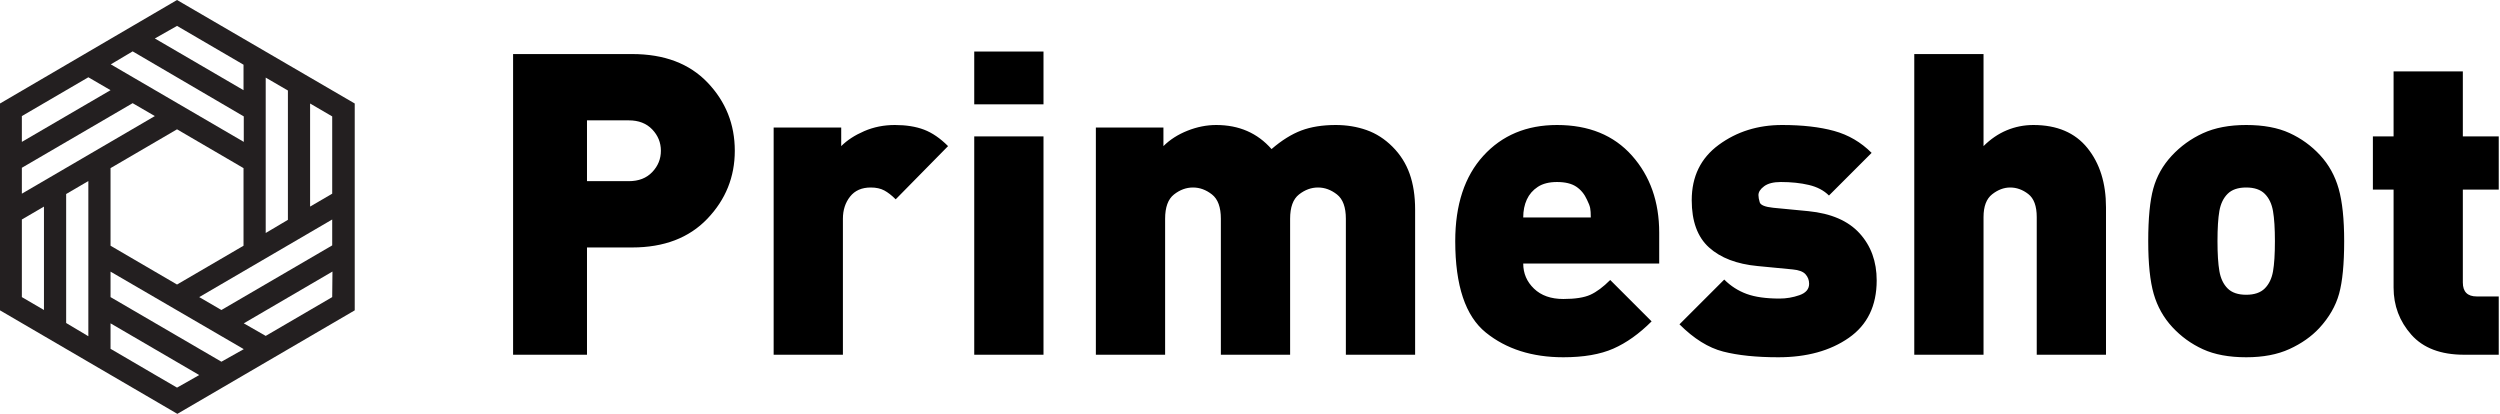 <?xml version="1.0" encoding="UTF-8"?>
<svg width="296px" height="49px" viewBox="0 0 296 49" version="1.1" xmlns="http://www.w3.org/2000/svg" xmlns:xlink="http://www.w3.org/1999/xlink">
    <!-- Generator: Sketch 52.5 (67469) - http://www.bohemiancoding.com/sketch -->
    <title>Group 3</title>
    <desc>Created with Sketch.</desc>
    <g id="Redesign-Step-1" stroke="none" stroke-width="1" fill="none" fill-rule="evenodd">
        <g id="Primeshot-Logo-Copy-5" transform="translate(-96, -58)">
            <g id="Group" transform="translate(96, 58)">
                <g id="Group-2">
                    <g id="Group-3">
                        <path d="M74.85,29.3 L69.5,29.3 L69.5,42 L60.75,42 L60.75,6.4 L74.85,6.4 C78.65,6.4 81.625,7.525 83.775,9.775 C85.925,12.025 87,14.717 87,17.85 C87,20.95 85.917,23.633 83.75,25.9 C81.583,28.167 78.617,29.3 74.85,29.3 Z M74.45,14.25 L69.5,14.25 L69.5,21.45 L74.45,21.45 C75.617,21.45 76.542,21.092 77.225,20.375 C77.908,19.658 78.25,18.817 78.25,17.85 C78.25,16.883 77.908,16.042 77.225,15.325 C76.542,14.608 75.617,14.25 74.45,14.25 Z M106.05,23.6 C105.583,23.133 105.133,22.783 104.7,22.55 C104.267,22.317 103.733,22.2 103.1,22.2 C102.033,22.2 101.217,22.558 100.65,23.275 C100.083,23.992 99.8,24.867 99.8,25.9 L99.8,42 L91.6,42 L91.6,15.1 L99.6,15.1 L99.6,17.3 C100.3,16.6 101.208,16.008 102.325,15.525 C103.442,15.042 104.65,14.8 105.95,14.8 C107.283,14.8 108.433,14.983 109.4,15.35 C110.367,15.717 111.317,16.367 112.25,17.3 L106.05,23.6 Z M115.35,12.35 L115.35,6.1 L123.55,6.1 L123.55,12.35 L115.35,12.35 Z M115.35,42 L115.35,16.15 L123.55,16.15 L123.55,42 L115.35,42 Z M159.35,42 L159.35,25.9 C159.35,24.533 159,23.575 158.3,23.025 C157.6,22.475 156.85,22.2 156.05,22.2 C155.25,22.2 154.5,22.475 153.8,23.025 C153.1,23.575 152.75,24.533 152.75,25.9 L152.75,42 L144.55,42 L144.55,25.9 C144.55,24.533 144.2,23.575 143.5,23.025 C142.8,22.475 142.05,22.2 141.25,22.2 C140.45,22.2 139.7,22.475 139,23.025 C138.3,23.575 137.95,24.533 137.95,25.9 L137.95,42 L129.75,42 L129.75,15.1 L137.75,15.1 L137.75,17.3 C138.517,16.533 139.467,15.925 140.6,15.475 C141.733,15.025 142.867,14.8 144,14.8 C146.7,14.8 148.883,15.75 150.55,17.65 C151.75,16.617 152.925,15.883 154.075,15.45 C155.225,15.017 156.583,14.8 158.15,14.8 C159.45,14.8 160.667,15 161.8,15.4 C162.933,15.8 163.958,16.458 164.875,17.375 C165.792,18.292 166.467,19.358 166.9,20.575 C167.333,21.792 167.55,23.2 167.55,24.8 L167.55,42 L159.35,42 Z M180.35,31.2 C180.35,32.367 180.775,33.358 181.625,34.175 C182.475,34.992 183.633,35.4 185.1,35.4 C186.5,35.4 187.567,35.233 188.3,34.9 C189.033,34.567 189.817,33.983 190.65,33.15 L195.55,38.05 C194.083,39.517 192.575,40.592 191.025,41.275 C189.475,41.958 187.5,42.3 185.1,42.3 C181.4,42.3 178.342,41.325 175.925,39.375 C173.508,37.425 172.3,33.817 172.3,28.55 C172.3,24.25 173.408,20.883 175.625,18.45 C177.842,16.017 180.75,14.8 184.35,14.8 C188.117,14.8 191.075,16.008 193.225,18.425 C195.375,20.842 196.45,23.883 196.45,27.55 L196.45,31.2 L180.35,31.2 Z M187.9,23.65 C187.6,22.983 187.175,22.467 186.625,22.1 C186.075,21.733 185.317,21.55 184.35,21.55 C183.417,21.55 182.658,21.742 182.075,22.125 C181.492,22.508 181.058,23.008 180.775,23.625 C180.492,24.242 180.35,24.95 180.35,25.75 L188.35,25.75 C188.35,25.25 188.325,24.875 188.275,24.625 C188.225,24.375 188.1,24.05 187.9,23.65 Z M210.55,42.3 C207.95,42.3 205.775,42.075 204.025,41.625 C202.275,41.175 200.55,40.1 198.85,38.4 L204.15,33.1 C204.917,33.867 205.8,34.433 206.8,34.8 C207.8,35.167 209.1,35.35 210.7,35.35 C211.5,35.35 212.283,35.217 213.05,34.95 C213.817,34.683 214.2,34.233 214.2,33.6 C214.2,33.167 214.058,32.792 213.775,32.475 C213.492,32.158 212.983,31.967 212.25,31.9 L208.1,31.5 C205.633,31.267 203.717,30.533 202.35,29.3 C200.983,28.067 200.3,26.2 200.3,23.7 C200.3,20.9 201.367,18.717 203.5,17.15 C205.633,15.583 208.133,14.8 211,14.8 C213.4,14.8 215.45,15.033 217.15,15.5 C218.85,15.967 220.333,16.833 221.6,18.1 L216.55,23.15 C215.95,22.55 215.158,22.133 214.175,21.9 C213.192,21.667 212.083,21.55 210.85,21.55 C209.983,21.55 209.325,21.717 208.875,22.05 C208.425,22.383 208.2,22.733 208.2,23.1 C208.2,23.333 208.25,23.617 208.35,23.95 C208.45,24.283 208.983,24.5 209.95,24.6 L214.1,25 C216.8,25.267 218.825,26.142 220.175,27.625 C221.525,29.108 222.2,30.967 222.2,33.2 C222.2,36.2 221.1,38.467 218.9,40 C216.7,41.533 213.917,42.3 210.55,42.3 Z M241.15,42 L241.15,25.7 C241.15,24.4 240.817,23.492 240.15,22.975 C239.483,22.458 238.767,22.2 238,22.2 C237.267,22.2 236.558,22.467 235.875,23 C235.192,23.533 234.85,24.433 234.85,25.7 L234.85,42 L226.65,42 L226.65,6.4 L234.85,6.4 L234.85,17.3 C235.683,16.467 236.6,15.842 237.6,15.425 C238.6,15.008 239.65,14.8 240.75,14.8 C243.55,14.8 245.683,15.708 247.15,17.525 C248.617,19.342 249.35,21.683 249.35,24.55 L249.35,42 L241.15,42 Z M274.6,38.85 C273.667,39.85 272.492,40.675 271.075,41.325 C269.658,41.975 267.95,42.3 265.95,42.3 C263.917,42.3 262.208,41.983 260.825,41.35 C259.442,40.717 258.233,39.842 257.2,38.725 C256.167,37.608 255.433,36.3 255,34.8 C254.567,33.3 254.35,31.217 254.35,28.55 C254.35,25.85 254.55,23.775 254.95,22.325 C255.35,20.875 256.075,19.583 257.125,18.45 C258.175,17.317 259.408,16.425 260.825,15.775 C262.242,15.125 263.95,14.8 265.95,14.8 C267.983,14.8 269.692,15.117 271.075,15.75 C272.458,16.383 273.667,17.258 274.7,18.375 C275.733,19.492 276.467,20.817 276.9,22.35 C277.333,23.883 277.55,25.95 277.55,28.55 C277.55,31.25 277.35,33.325 276.95,34.775 C276.55,36.225 275.767,37.583 274.6,38.85 Z M268.15,22.95 C267.65,22.45 266.917,22.2 265.95,22.2 C264.983,22.2 264.25,22.45 263.75,22.95 C263.25,23.45 262.925,24.125 262.775,24.975 C262.625,25.825 262.55,27.017 262.55,28.55 C262.55,30.05 262.625,31.233 262.775,32.1 C262.925,32.967 263.25,33.65 263.75,34.15 C264.25,34.65 264.983,34.9 265.95,34.9 C266.917,34.9 267.65,34.65 268.15,34.15 C268.65,33.65 268.975,32.975 269.125,32.125 C269.275,31.275 269.35,30.083 269.35,28.55 C269.35,27.05 269.275,25.867 269.125,25 C268.975,24.133 268.65,23.45 268.15,22.95 Z M291.75,42 C288.983,42 286.9,41.208 285.5,39.625 C284.1,38.042 283.4,36.183 283.4,34.05 L283.4,22.45 L280.95,22.45 L280.95,16.15 L283.4,16.15 L283.4,8.45 L291.6,8.45 L291.6,16.15 L295.85,16.15 L295.85,22.45 L291.6,22.45 L291.6,33.45 C291.6,34.55 292.15,35.1 293.25,35.1 L295.85,35.1 L295.85,42 L291.75,42 Z" id="Primeshot" fill="#000000"></path>
                        <path d="M20.96,0 L0,12.255 L0,36.745 L21,49 L42,36.745 L42,12.255 L20.96,0 Z M34.088,10.717 L34.088,26.028 L31.46,27.586 L31.46,9.189 L34.088,10.717 Z M13.088,19.906 L20.96,15.311 L28.833,19.906 L28.833,29.094 L20.96,33.689 L13.088,29.094 L13.088,19.906 Z M20.96,3.066 L28.833,7.661 L28.833,10.677 L18.333,4.554 L20.96,3.066 Z M15.705,6.082 L28.863,13.783 L28.863,16.799 L13.118,7.62 L15.705,6.082 Z M2.588,13.743 L10.46,9.149 L13.088,10.677 L2.588,16.799 L2.588,13.743 Z M2.588,19.865 L15.705,12.215 L18.333,13.743 L2.588,22.932 L2.588,19.865 Z M2.588,35.177 L2.588,25.988 L5.205,24.46 L5.205,36.705 L2.588,35.177 Z M7.833,38.243 L7.833,22.972 L10.46,21.434 L10.46,39.811 L7.833,38.243 Z M20.96,45.894 L18.333,44.365 L13.088,41.299 L13.088,38.283 L23.588,44.406 L20.96,45.894 Z M26.215,42.827 L13.088,35.177 L13.088,32.161 L28.863,41.339 L26.215,42.827 Z M39.333,35.177 L31.46,39.771 L28.863,38.283 L39.363,32.151 L39.333,35.177 Z M39.333,29.054 L26.215,36.705 L23.588,35.177 L39.333,25.988 L39.333,29.054 Z M39.333,22.932 L36.715,24.46 L36.715,12.255 L39.333,13.783 L39.333,22.932 Z" id="Shape" fill="#231F20" fill-rule="nonzero"></path>
                    </g>
                </g>
            </g>
        </g>
    </g>
</svg>